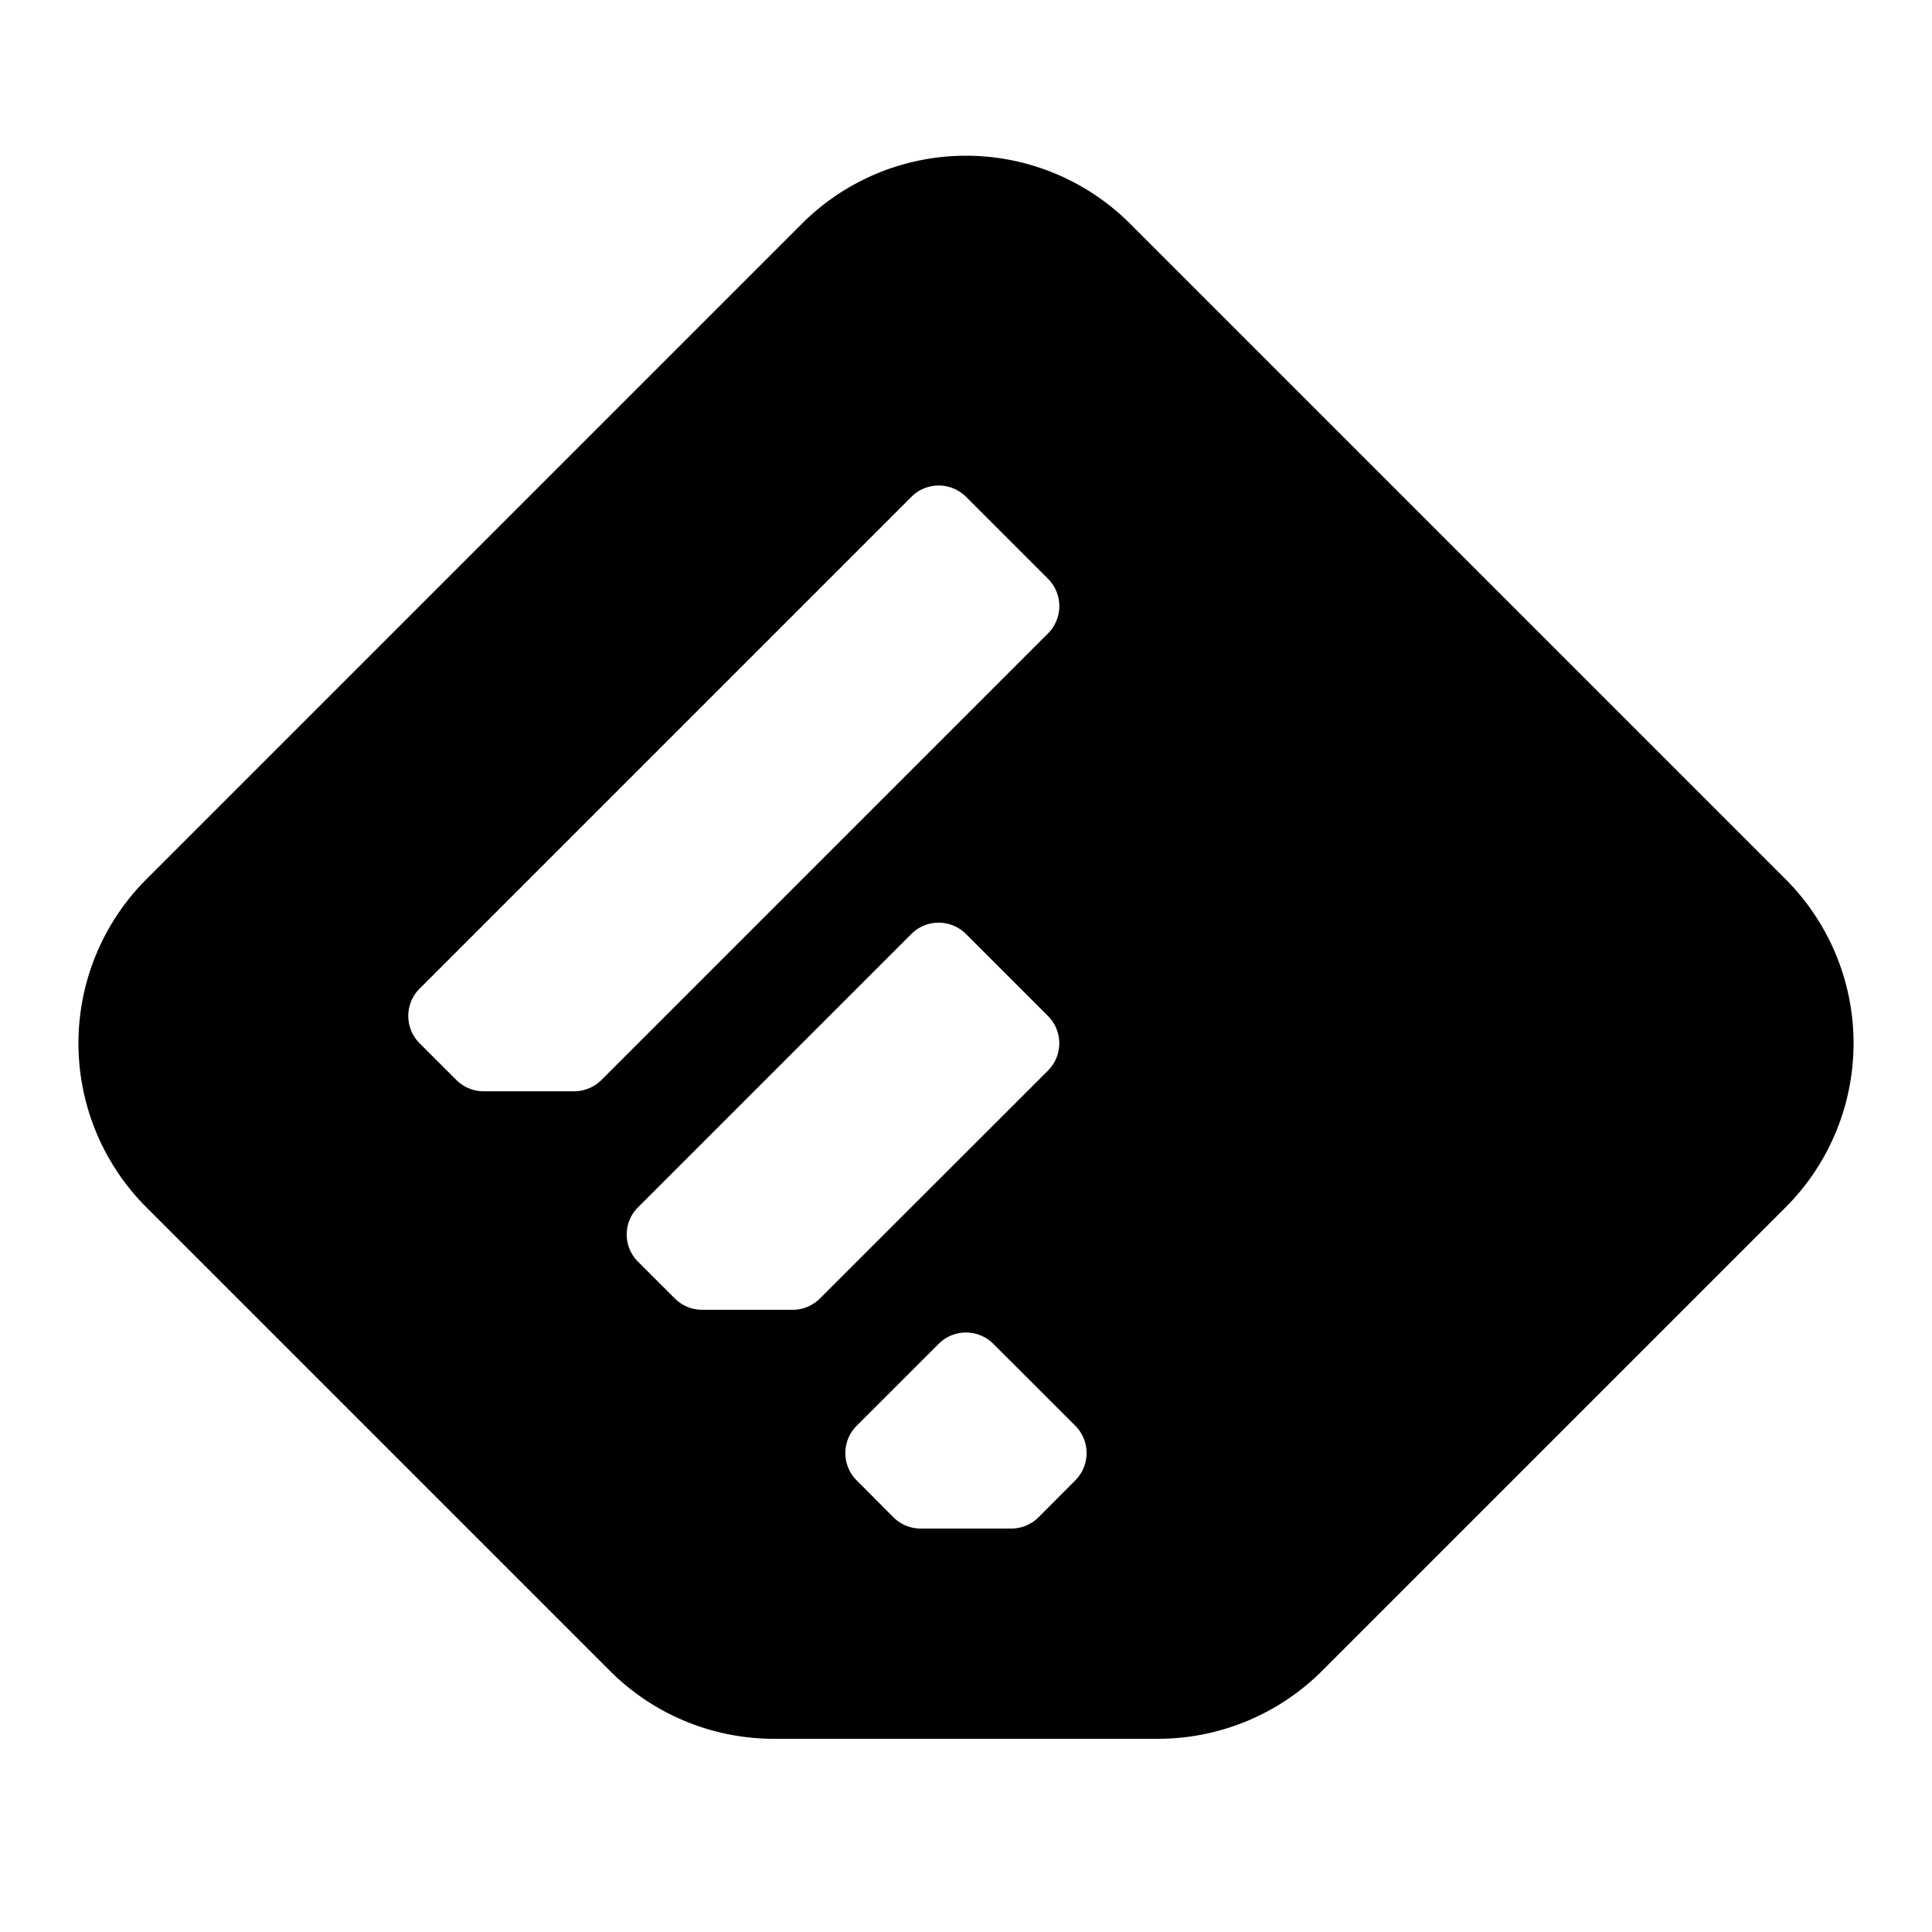 <svg xmlns="http://www.w3.org/2000/svg" viewBox="0 0 50 50"><path d="M20.027 45h9.942a6.012 6.012 0 0 0 4.246-1.758l12-12a6.005 6.005 0 0 0 0-8.484L29.242 5.785a6.005 6.005 0 0 0-8.484 0L3.785 22.758a6.005 6.005 0 0 0 0 8.484l12 12A6.002 6.002 0 0 0 20.027 45zm-2.562-11.395l-.95-.949a.993.993 0 0 1 0-1.414l7.07-7.07a1 1 0 0 1 1.415 0l2.121 2.121a1 1 0 0 1 0 1.414l-5.902 5.898a1 1 0 0 1-.707.293h-2.34a1 1 0 0 1-.707-.293zm10.363 4.708l-.95.953a1 1 0 0 1-.706.293h-2.344a1 1 0 0 1-.707-.293l-.95-.953a1 1 0 0 1 0-1.415l2.122-2.12a1 1 0 0 1 1.414 0l2.121 2.12a1 1 0 0 1 0 1.414zM10.86 25.585l12.727-12.727a1 1 0 0 1 1.414 0l2.121 2.121a1 1 0 0 1 0 1.415L15.566 27.949a1.006 1.006 0 0 1-.707.293h-2.343a1 1 0 0 1-.707-.293l-.95-.949a1 1 0 0 1 0-1.414z"/></svg>